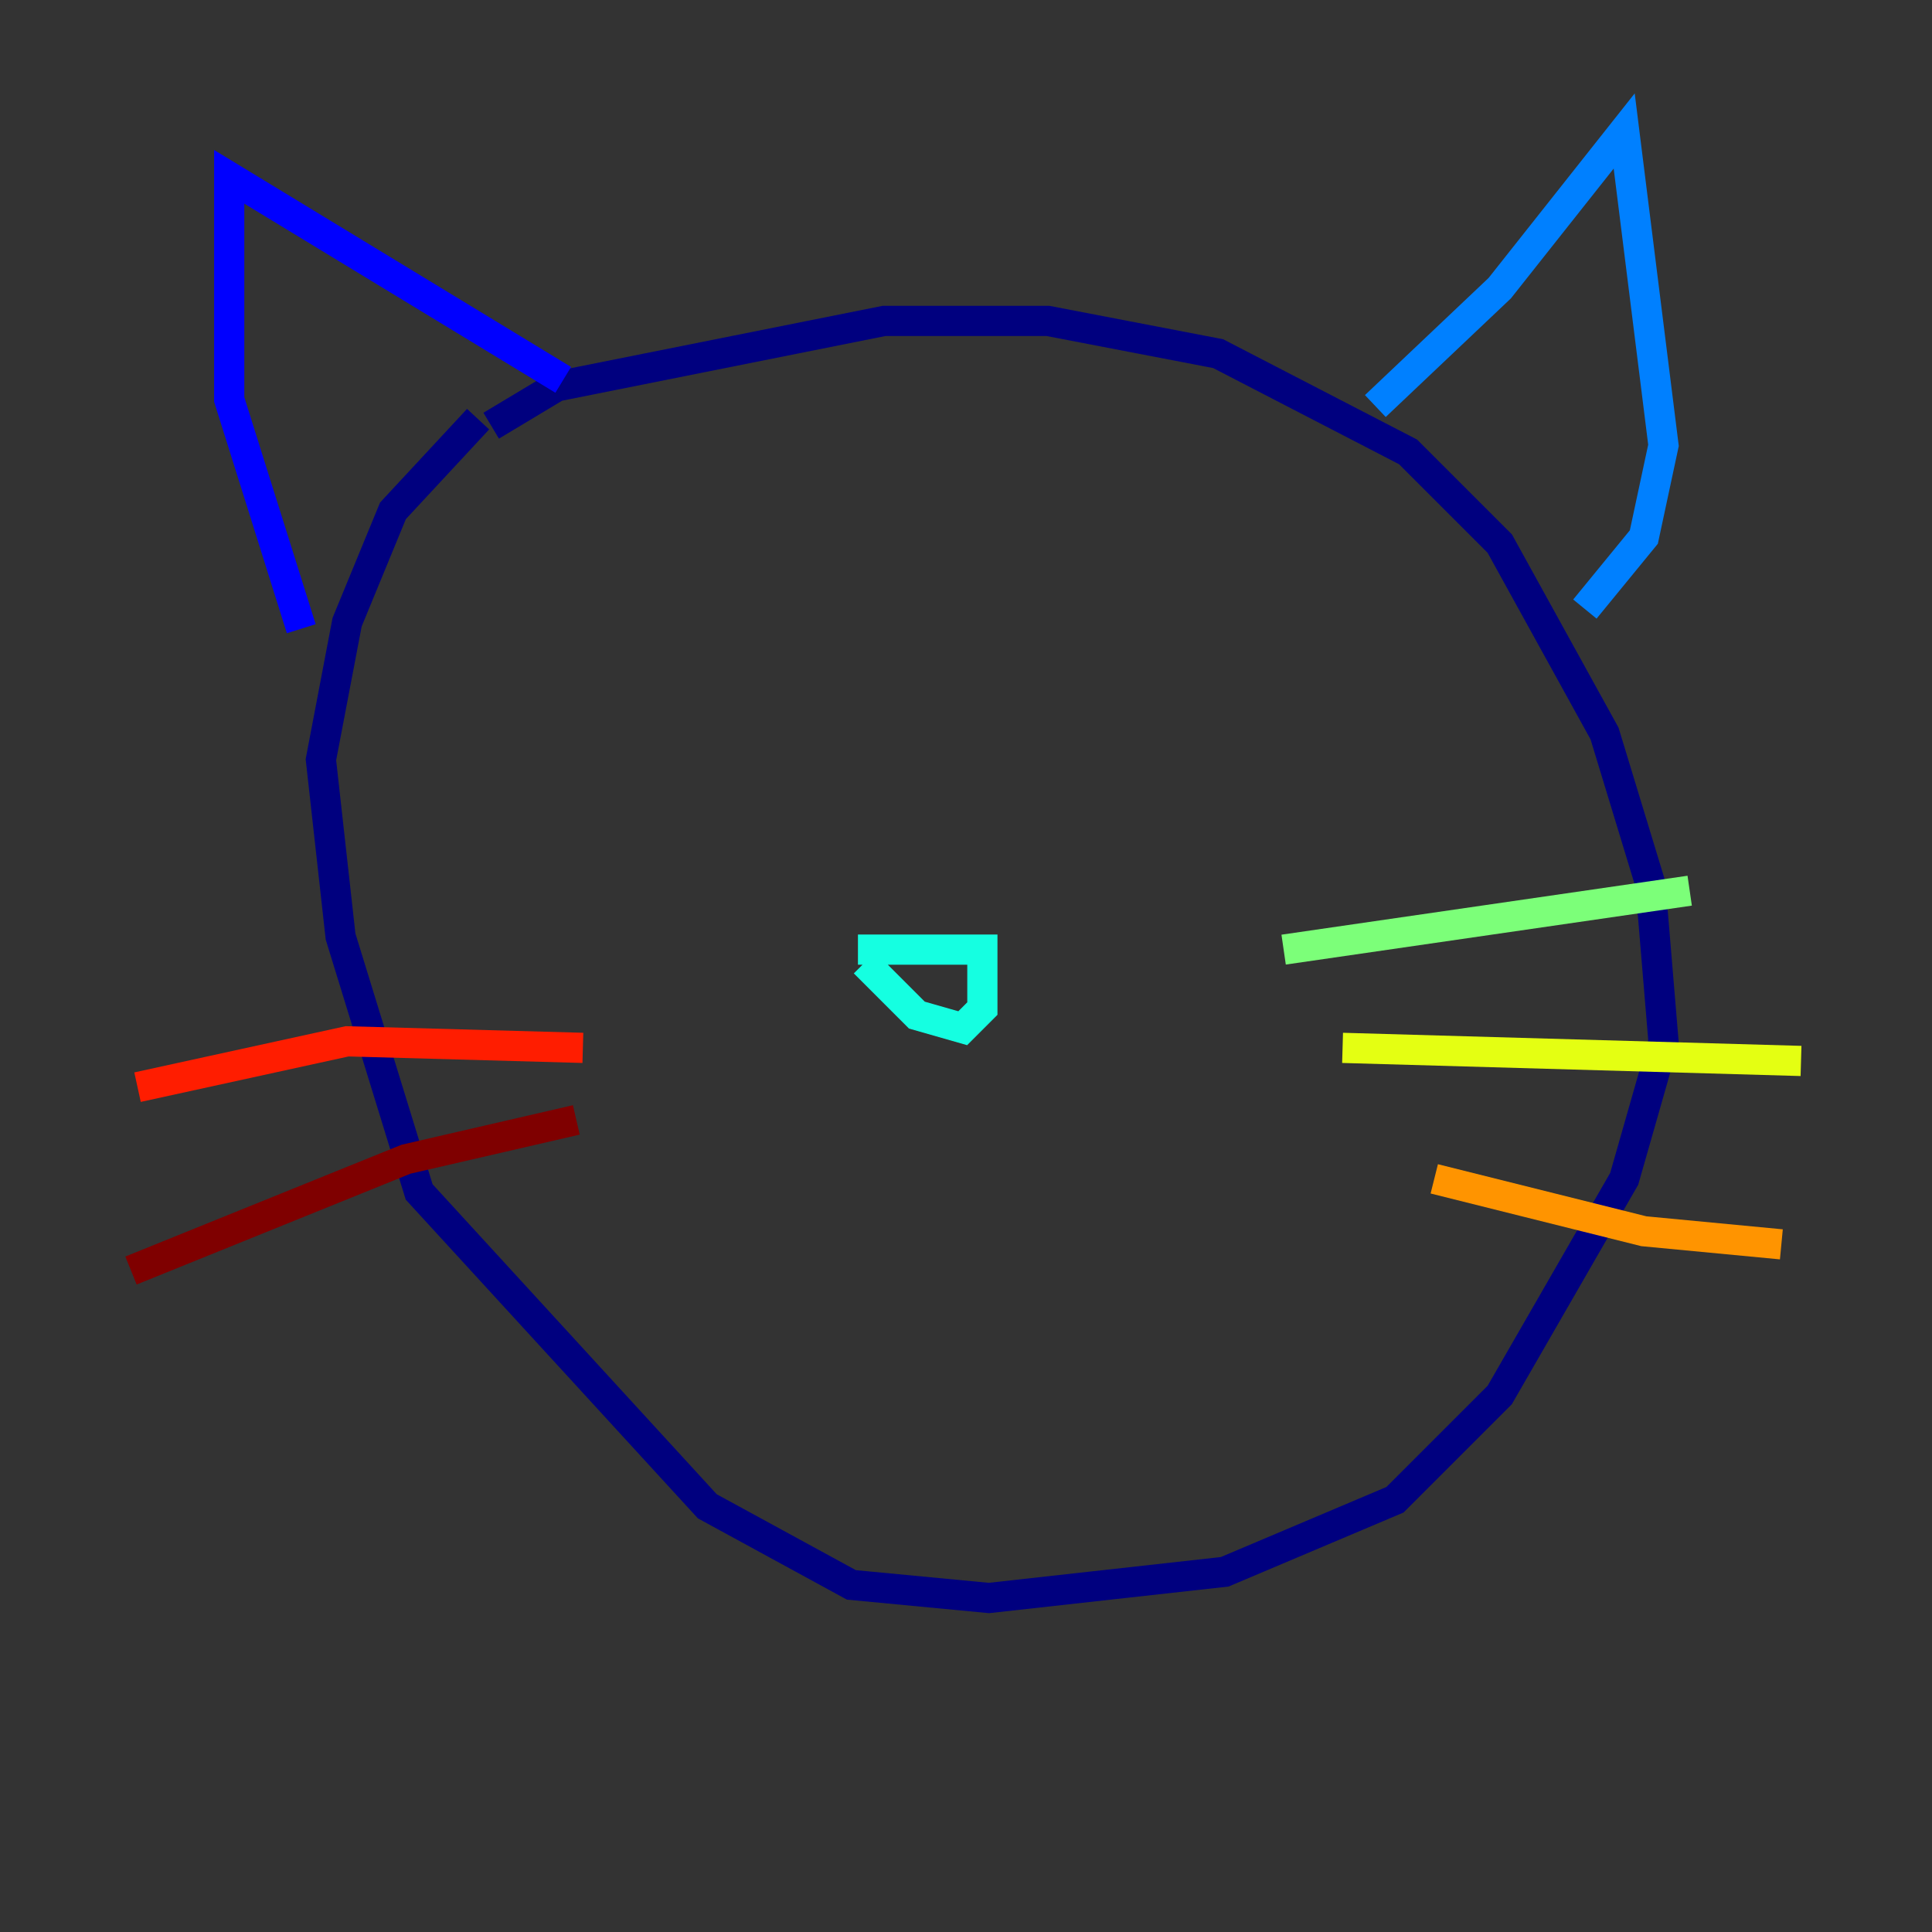<?xml version="1.0" encoding="utf-8" ?>
<svg baseProfile="tiny" height="128" version="1.2" viewBox="0,0,128,128" width="128" xmlns="http://www.w3.org/2000/svg" xmlns:ev="http://www.w3.org/2001/xml-events" xmlns:xlink="http://www.w3.org/1999/xlink"><rect x="0" y="0" width="128" height="128" fill="#333333" stroke="none"/><defs /><polyline fill="none" points="32.542,28.203 36.881,25.6 58.576,21.261 69.424,21.261 80.705,23.43 93.288,29.939 99.363,36.014 106.305,48.597 109.342,58.576 110.21,68.99 107.607,78.102 99.363,92.42 92.42,99.363 81.139,104.136 65.519,105.871 56.407,105.003 46.861,99.797 27.77,78.969 22.563,62.047 21.261,50.332 22.997,41.22 26.034,33.844 31.675,27.77" stroke="#00007f" stroke-width="2" /><polyline fill="none" points="37.315,25.166 15.186,11.715 15.186,26.468 19.959,41.654" stroke="#0000ff" stroke-width="2" /><polyline fill="none" points="91.119,26.902 99.363,19.091 107.607,8.678 110.21,29.505 108.909,35.58 105.003,40.352" stroke="#0080ff" stroke-width="2" /><polyline fill="none" points="56.841,62.915 65.085,62.915 65.085,66.82 63.783,68.122 60.746,67.254 57.275,63.783" stroke="#15ffe1" stroke-width="2" /><polyline fill="none" points="85.044,62.915 111.946,59.01" stroke="#7cff79" stroke-width="2" /><polyline fill="none" points="88.949,69.424 119.322,70.291" stroke="#e4ff12" stroke-width="2" /><polyline fill="none" points="95.024,78.102 108.909,81.573 118.02,82.441" stroke="#ff9400" stroke-width="2" /><polyline fill="none" points="38.617,69.424 22.997,68.99 9.112,72.027" stroke="#ff1d00" stroke-width="2" /><polyline fill="none" points="38.183,74.197 26.902,76.8 8.678,84.176" stroke="#7f0000" stroke-width="2" /></svg>
